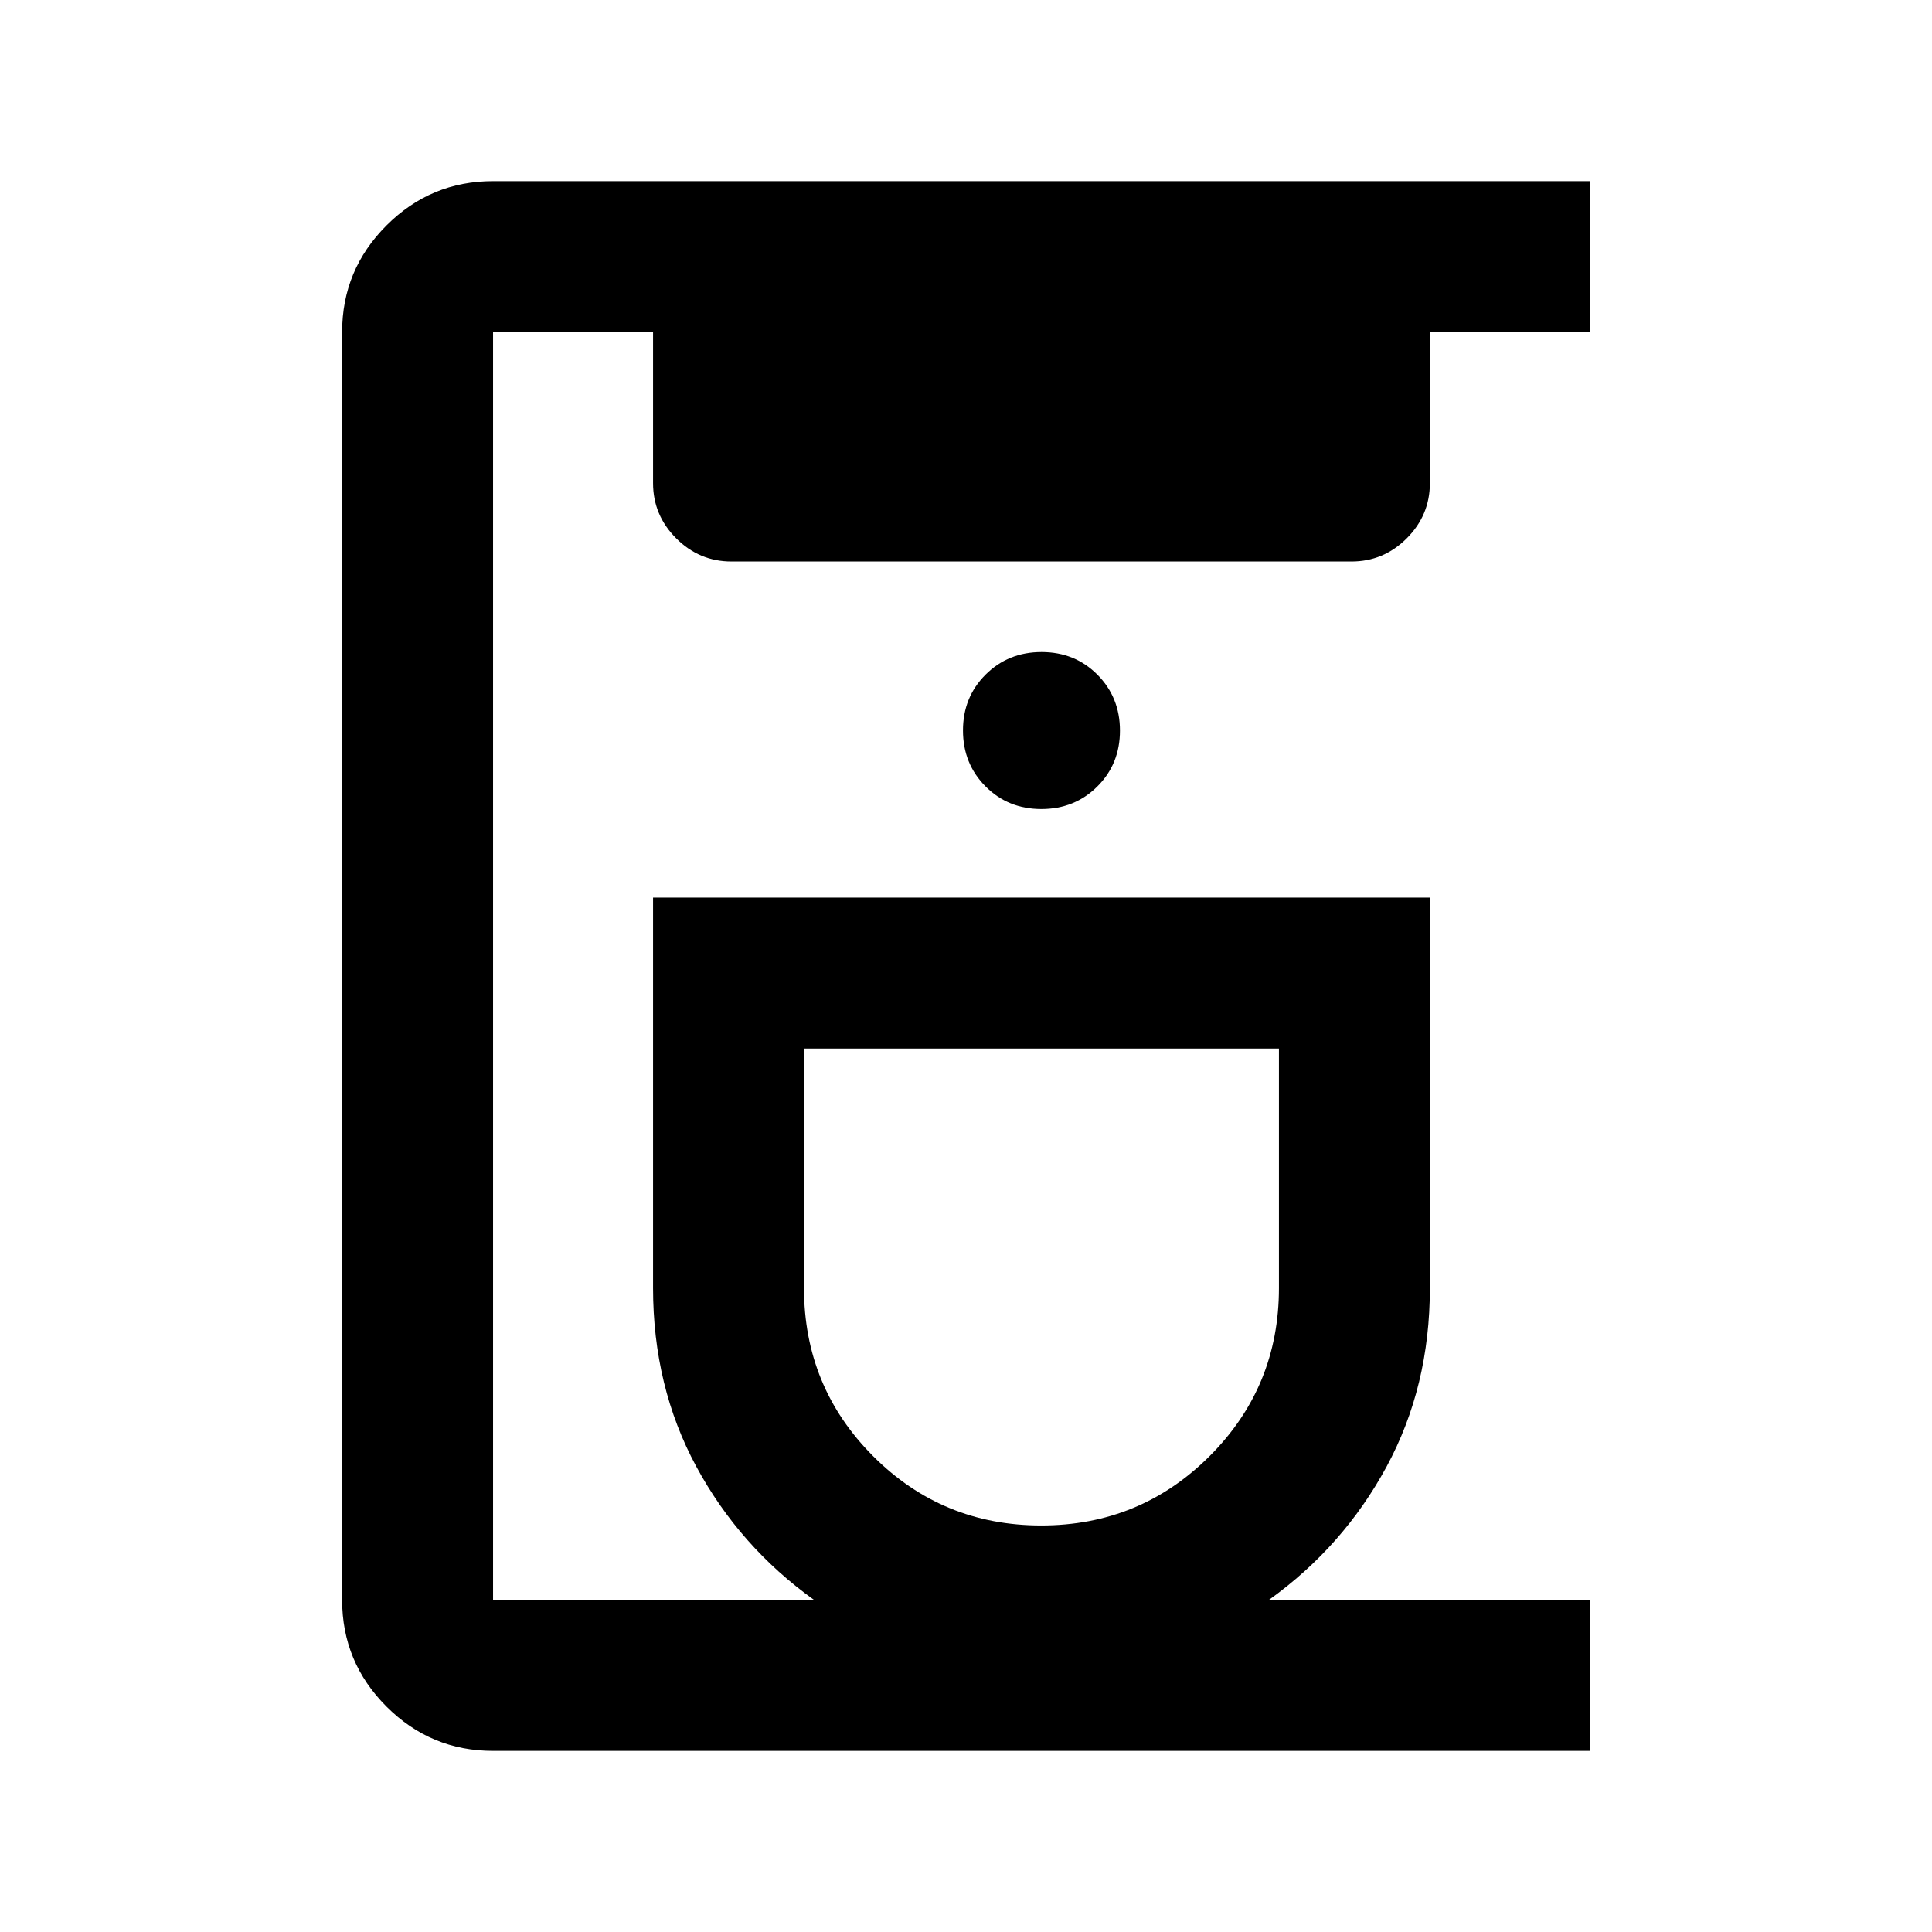 <svg xmlns="http://www.w3.org/2000/svg" height="24" viewBox="0 -960 960 960" width="24"><path d="M245-90q-30.94 0-52.97-22.03Q170-134.06 170-165v-630q0-30.94 22.03-52.97Q214.06-870 245-870h545v75h-79.5v75.05q0 15.95-11.5 27.45T671.5-681h-308q-16 0-27.5-11.5t-11.5-27.45V-795H245v630h159.5q-37-26.5-58.5-66.25T324.5-320v-194h386v194q0 49-21.5 88.75T630.5-165H790v75H245Zm272.38-112q49.12 0 83.62-34.42 34.5-34.41 34.5-83.58v-119h-236v119q0 49.17 34.38 83.58Q468.26-202 517.38-202Zm.07-356q16.55 0 27.8-11.2 11.25-11.19 11.25-27.75 0-16.55-11.2-27.8Q534.11-636 517.55-636q-16.55 0-27.8 11.2-11.25 11.19-11.25 27.75 0 16.55 11.2 27.8Q500.89-558 517.45-558Zm.05 119Z"/></svg>